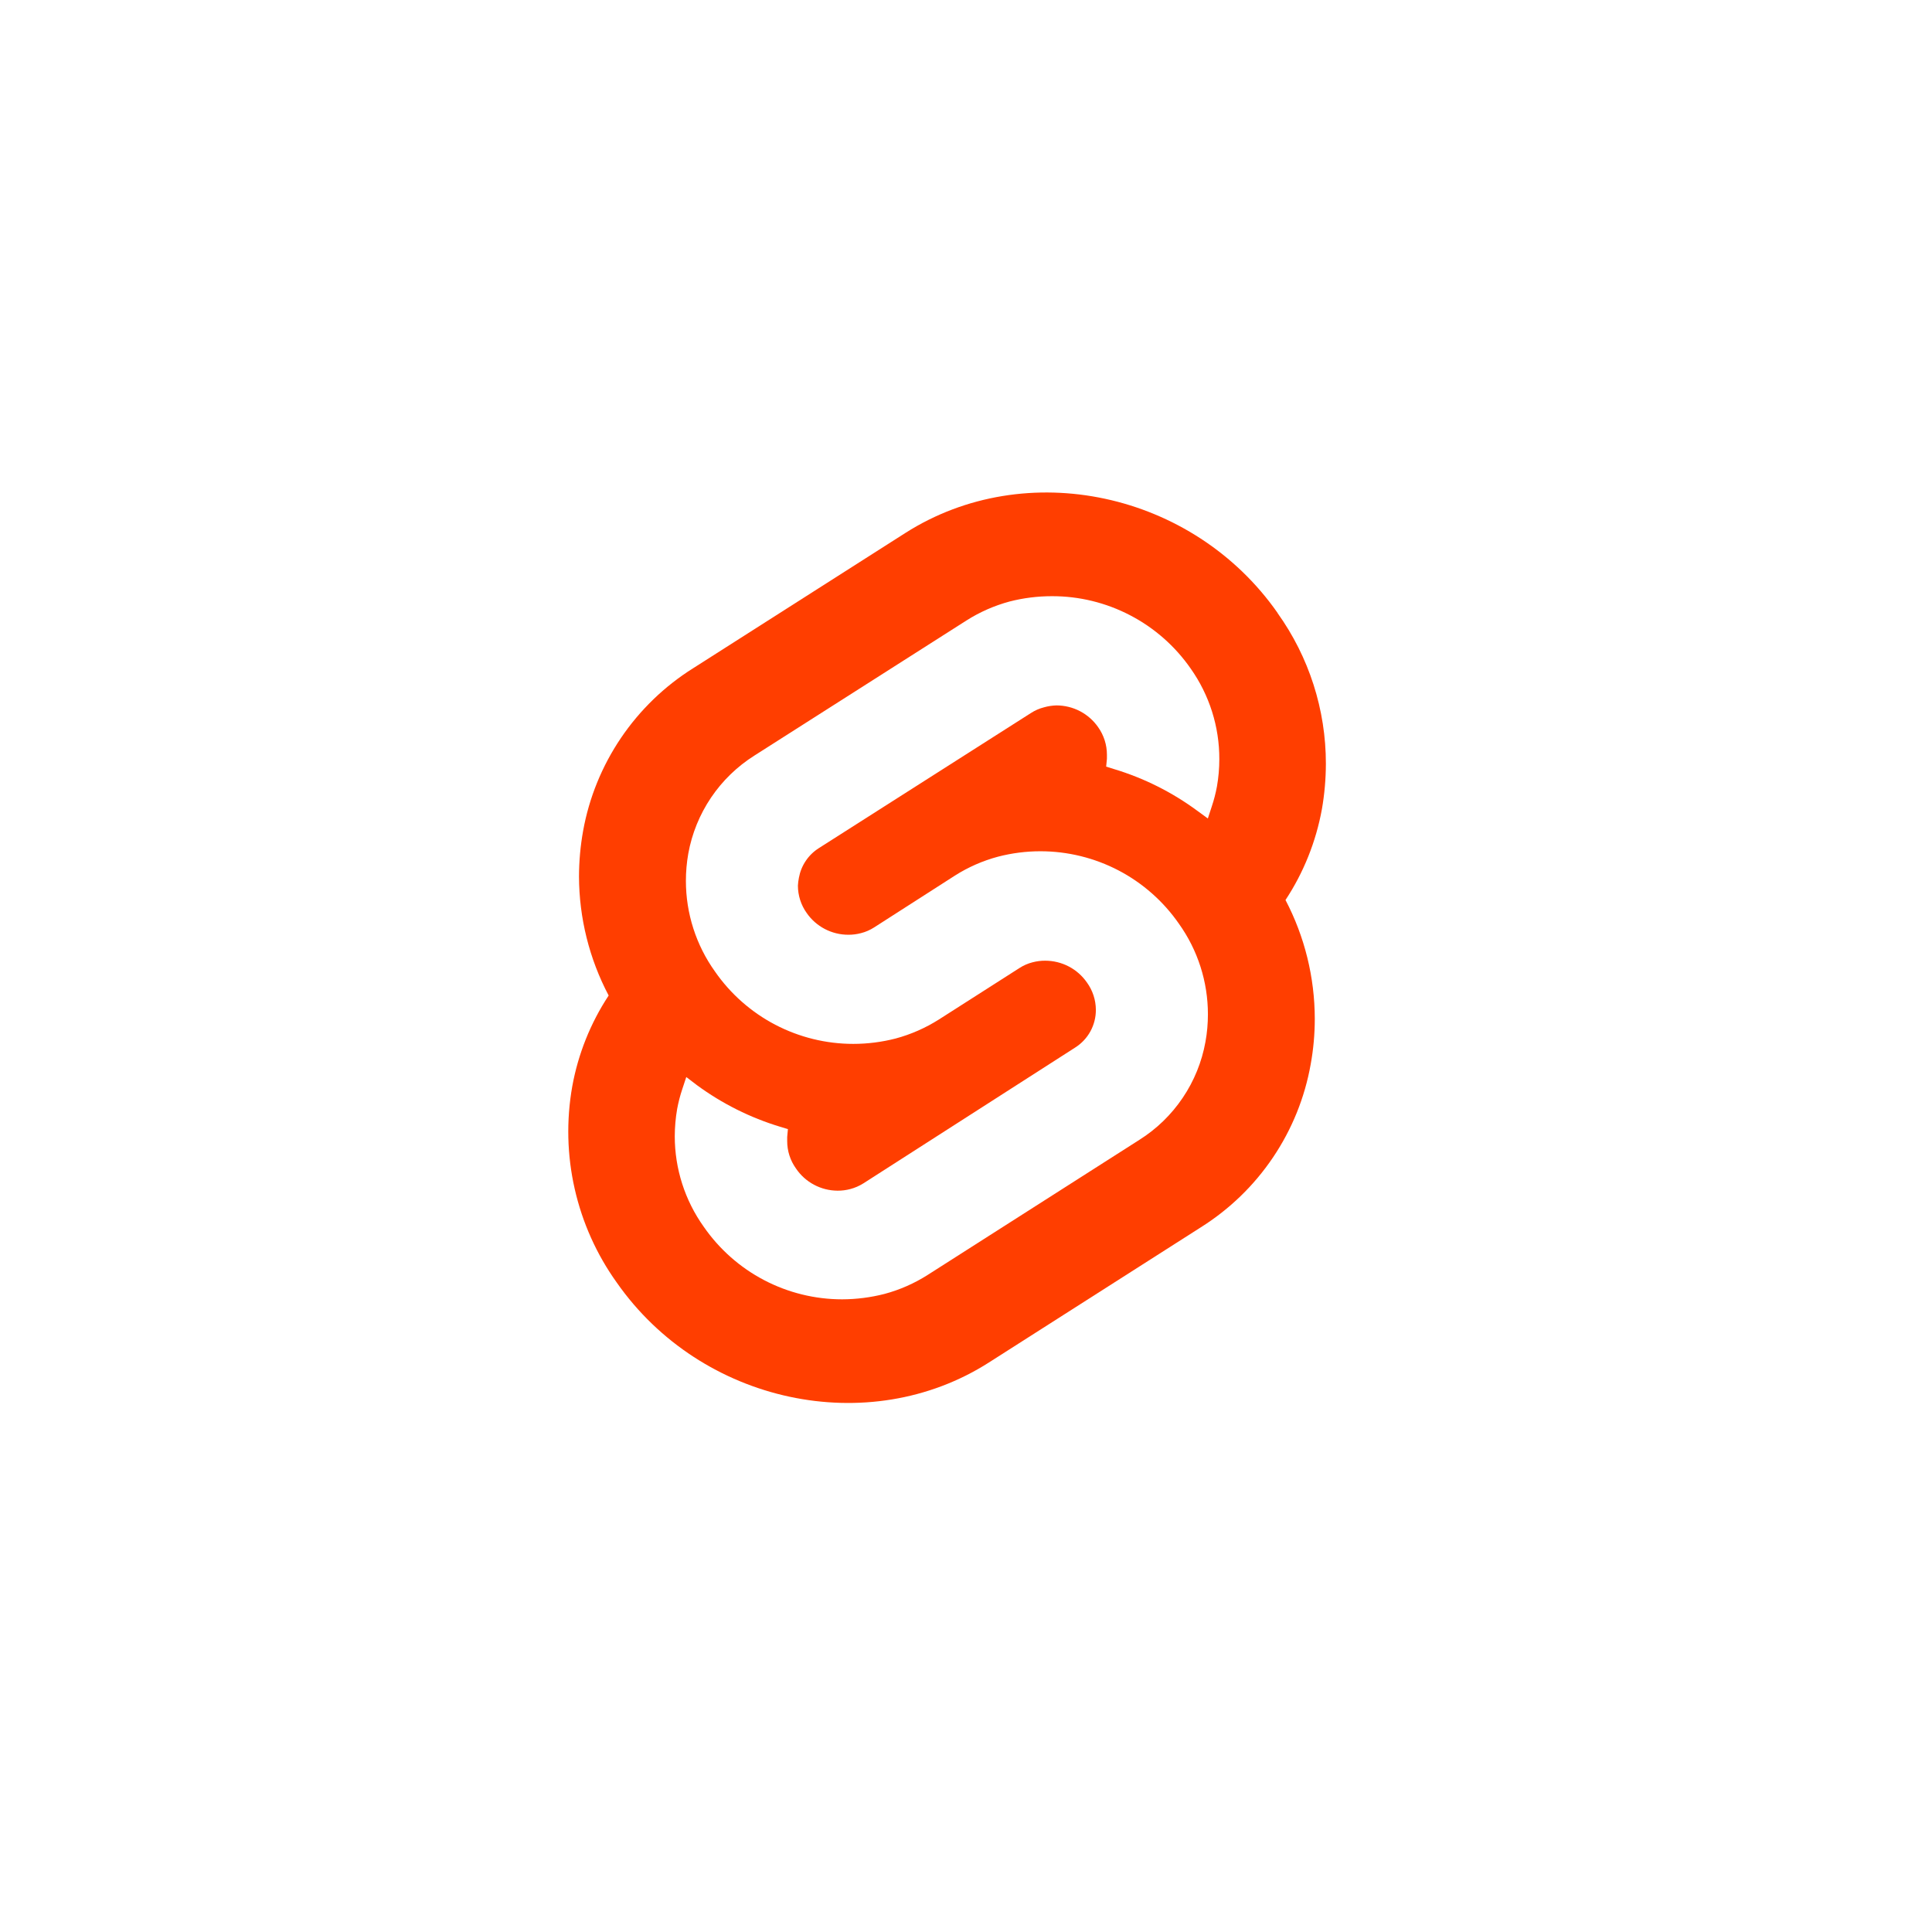 <svg width="51" height="51" viewBox="0 0 51 51" fill="none" xmlns="http://www.w3.org/2000/svg">
<g filter="url(#filter0_d_1964_10700)">
<rect x="8" y="4" width="35" height="35" rx="17.5" fill="white"/>
<g clip-path="url(#clip0_1964_10700)">
<path d="M33.725 12.18C31.493 8.986 27.085 8.04 23.898 10.07L18.3 13.638C17.543 14.112 16.893 14.74 16.392 15.48C15.891 16.221 15.55 17.057 15.392 17.937C15.321 18.333 15.285 18.735 15.284 19.138C15.288 20.233 15.556 21.311 16.067 22.279C15.588 23.006 15.261 23.823 15.106 24.679C14.947 25.577 14.969 26.497 15.171 27.385C15.373 28.274 15.749 29.114 16.28 29.855C18.511 33.049 22.93 33.996 26.107 31.965L31.699 28.398C32.456 27.922 33.105 27.294 33.604 26.553C34.104 25.812 34.443 24.974 34.599 24.094C34.671 23.699 34.707 23.297 34.707 22.895C34.706 21.803 34.441 20.726 33.934 19.758C34.413 19.032 34.739 18.216 34.895 17.36C34.964 16.964 34.999 16.563 35 16.161C35.001 14.735 34.555 13.344 33.725 12.184V12.18Z" fill="#FF3E00"/>
<path d="M23.35 30.156C22.985 30.25 22.608 30.298 22.231 30.299C21.513 30.299 20.806 30.125 20.17 29.792C19.534 29.459 18.988 28.976 18.579 28.386C18.08 27.688 17.812 26.851 17.812 25.994C17.813 25.752 17.834 25.512 17.875 25.274C17.908 25.097 17.953 24.922 18.01 24.752L18.116 24.431L18.401 24.648C19.064 25.134 19.805 25.505 20.592 25.743L20.799 25.806L20.78 26.013C20.78 26.048 20.78 26.085 20.78 26.121C20.779 26.38 20.86 26.633 21.011 26.844C21.132 27.024 21.296 27.172 21.488 27.274C21.679 27.376 21.893 27.43 22.11 27.431C22.223 27.432 22.337 27.417 22.446 27.388C22.568 27.356 22.684 27.305 22.791 27.238L28.383 23.652C28.55 23.546 28.689 23.399 28.784 23.225C28.879 23.051 28.929 22.855 28.928 22.657C28.927 22.397 28.844 22.145 28.692 21.935C28.568 21.757 28.404 21.612 28.212 21.512C28.02 21.412 27.807 21.36 27.59 21.36C27.477 21.359 27.364 21.374 27.254 21.403C27.133 21.434 27.017 21.485 26.912 21.553L24.78 22.915C24.428 23.137 24.045 23.306 23.643 23.414C23.278 23.508 22.902 23.556 22.524 23.556C21.807 23.556 21.1 23.382 20.464 23.05C19.828 22.717 19.282 22.235 18.873 21.645C18.374 20.947 18.106 20.111 18.106 19.253C18.106 19.012 18.127 18.771 18.169 18.533C18.264 18.005 18.469 17.502 18.769 17.056C19.069 16.611 19.459 16.233 19.913 15.946L25.511 12.38C25.863 12.156 26.246 11.988 26.648 11.879C27.013 11.785 27.389 11.738 27.767 11.738C28.486 11.736 29.195 11.909 29.833 12.242C30.471 12.574 31.019 13.056 31.43 13.647C31.925 14.347 32.19 15.184 32.187 16.041C32.187 16.283 32.166 16.525 32.124 16.763C32.091 16.94 32.046 17.115 31.989 17.285L31.884 17.606L31.598 17.397C30.936 16.91 30.195 16.539 29.408 16.302L29.2 16.237L29.22 16.03C29.22 15.995 29.22 15.957 29.22 15.922C29.22 15.662 29.139 15.409 28.989 15.197C28.866 15.019 28.701 14.874 28.51 14.774C28.319 14.674 28.106 14.622 27.89 14.621C27.777 14.624 27.665 14.641 27.557 14.672C27.435 14.703 27.319 14.754 27.213 14.823L21.615 18.389C21.478 18.476 21.36 18.59 21.27 18.725C21.179 18.859 21.118 19.011 21.089 19.171C21.075 19.239 21.067 19.309 21.063 19.378C21.063 19.637 21.144 19.89 21.294 20.1C21.417 20.278 21.582 20.423 21.773 20.523C21.965 20.623 22.177 20.675 22.393 20.675C22.507 20.676 22.62 20.661 22.73 20.632C22.852 20.601 22.968 20.55 23.074 20.482L25.21 19.112C25.561 18.889 25.945 18.721 26.346 18.614C26.712 18.519 27.088 18.471 27.465 18.471C28.183 18.471 28.891 18.645 29.527 18.977C30.163 19.31 30.71 19.792 31.119 20.382C31.618 21.08 31.886 21.916 31.886 22.774C31.886 23.018 31.865 23.262 31.821 23.502C31.726 24.03 31.522 24.534 31.221 24.979C30.921 25.425 30.531 25.803 30.077 26.089L24.488 29.655C24.136 29.879 23.753 30.048 23.35 30.156Z" fill="white"/>
</g>
</g>
<defs>
<filter id="filter0_d_1964_10700" x="0" y="0" width="51" height="51" filterUnits="userSpaceOnUse" color-interpolation-filters="sRGB">
<feFlood flood-opacity="0" result="BackgroundImageFix"/>
<feColorMatrix in="SourceAlpha" type="matrix" values="0 0 0 0 0 0 0 0 0 0 0 0 0 0 0 0 0 0 127 0" result="hardAlpha"/>
<feOffset dy="4"/>
<feGaussianBlur stdDeviation="4"/>
<feComposite in2="hardAlpha" operator="out"/>
<feColorMatrix type="matrix" values="0 0 0 0 0 0 0 0 0 0 0 0 0 0 0 0 0 0 0.15 0"/>
<feBlend mode="normal" in2="BackgroundImageFix" result="effect1_dropShadow_1964_10700"/>
<feBlend mode="normal" in="SourceGraphic" in2="effect1_dropShadow_1964_10700" result="shape"/>
</filter>
<clipPath id="clip0_1964_10700">
<rect width="20" height="24.035" fill="white" transform="translate(15 9)"/>
</clipPath>
</defs>
</svg>
